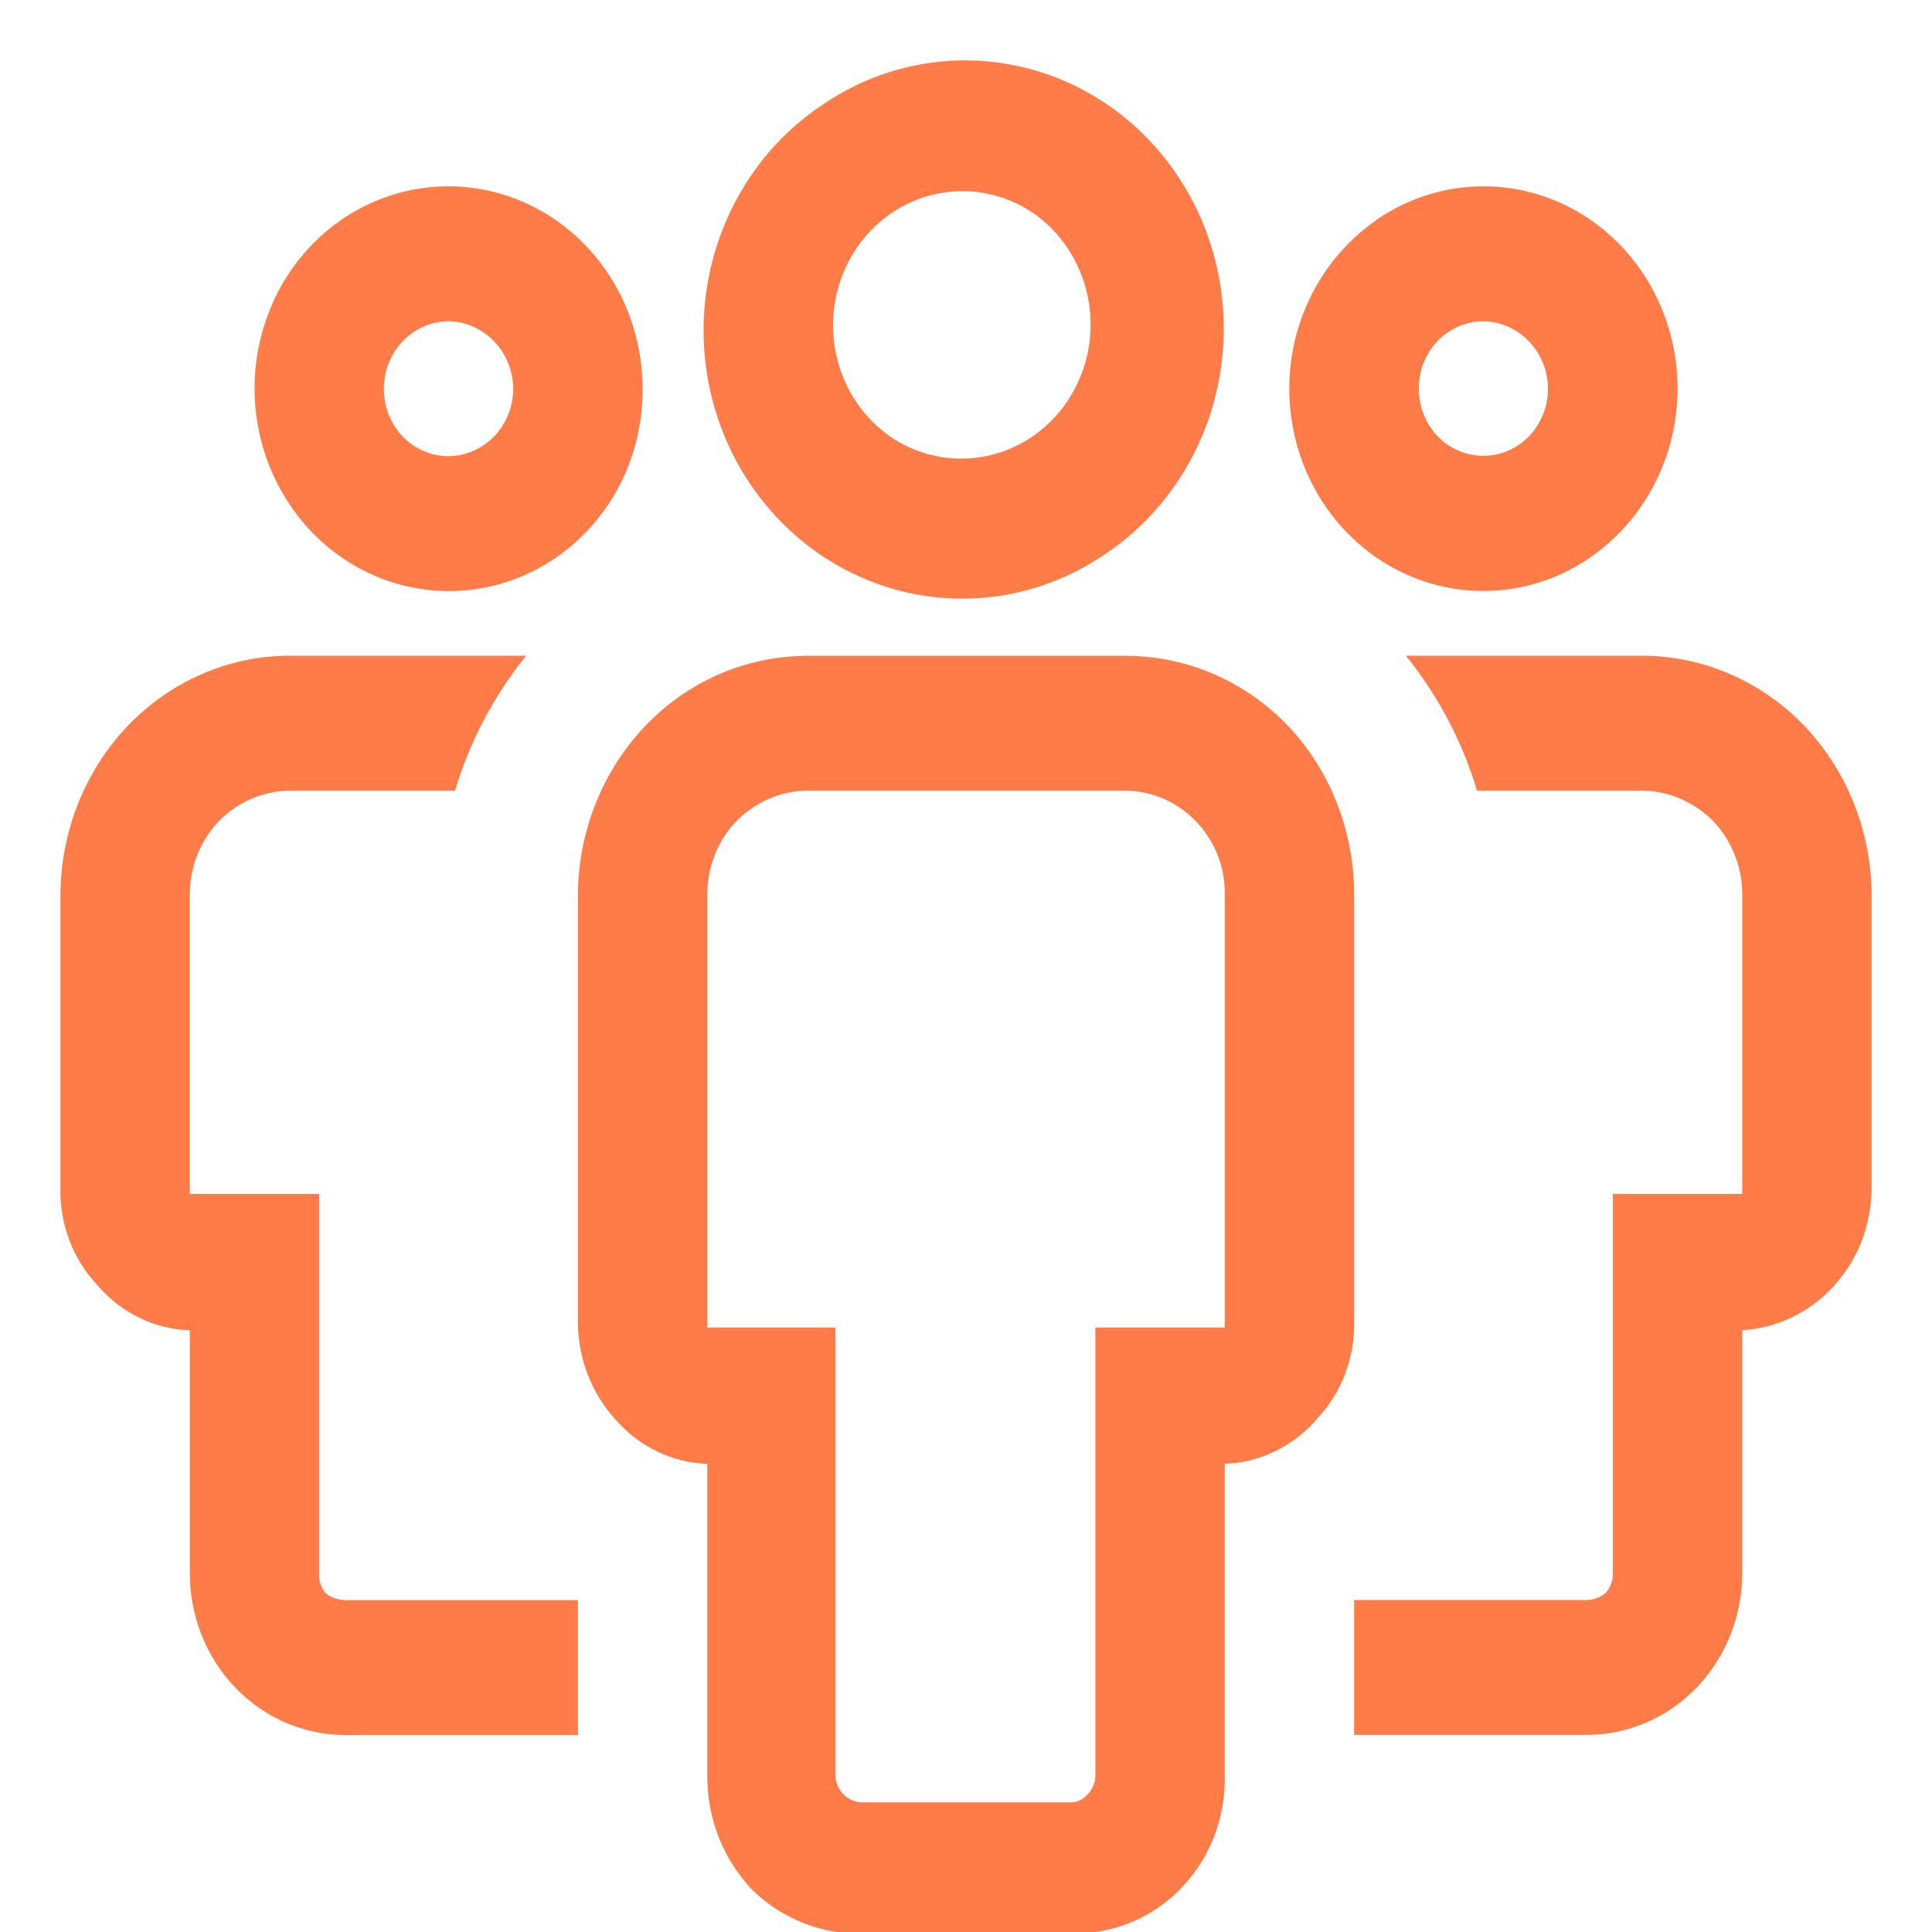 <svg width="32" height="32" viewBox="0 0 32 32" fill="none" xmlns="http://www.w3.org/2000/svg">
<path fill-rule="evenodd" clip-rule="evenodd" d="M18.381 9.124C17.913 9.46 17.386 9.696 16.829 9.819C16.272 9.941 15.698 9.948 15.139 9.838C14.58 9.727 14.047 9.503 13.573 9.177C13.098 8.851 12.691 8.431 12.375 7.94C12.059 7.45 11.841 6.899 11.732 6.319C11.624 5.74 11.628 5.145 11.744 4.567C11.86 3.989 12.086 3.442 12.408 2.955C12.73 2.469 13.143 2.055 13.622 1.736C14.567 1.089 15.721 0.856 16.831 1.088C17.942 1.32 18.918 1.998 19.547 2.975C20.177 3.951 20.407 5.146 20.189 6.298C19.971 7.451 19.322 8.467 18.383 9.124H18.381ZM17.192 3.584C16.958 3.41 16.694 3.286 16.413 3.221C16.133 3.155 15.843 3.148 15.56 3.201C15.277 3.254 15.007 3.365 14.767 3.529C14.526 3.692 14.32 3.904 14.16 4.151C14 4.399 13.89 4.677 13.836 4.97C13.782 5.263 13.785 5.564 13.846 5.855C13.906 6.147 14.023 6.422 14.188 6.666C14.354 6.91 14.565 7.116 14.809 7.274C15.281 7.571 15.845 7.668 16.384 7.544C16.922 7.421 17.395 7.087 17.702 6.611C18.009 6.136 18.127 5.556 18.032 4.993C17.937 4.429 17.636 3.925 17.192 3.586V3.584ZM22.785 3.651C23.402 3.22 24.146 3.026 24.887 3.102C25.628 3.178 26.321 3.52 26.845 4.068C27.219 4.459 27.494 4.938 27.647 5.465C27.801 5.991 27.827 6.548 27.724 7.088C27.621 7.627 27.392 8.132 27.056 8.559C26.721 8.985 26.291 9.319 25.802 9.533C25.214 9.787 24.567 9.854 23.943 9.725C23.319 9.596 22.746 9.277 22.298 8.809C21.961 8.458 21.703 8.034 21.543 7.568C21.383 7.101 21.324 6.604 21.37 6.111C21.417 5.619 21.568 5.143 21.813 4.718C22.058 4.293 22.39 3.929 22.787 3.653L22.785 3.651ZM23.813 7.227C24.014 7.435 24.287 7.551 24.571 7.55C24.711 7.55 24.85 7.521 24.98 7.465C25.11 7.409 25.228 7.327 25.327 7.224C25.426 7.12 25.505 6.998 25.558 6.863C25.612 6.728 25.639 6.584 25.639 6.438C25.639 6.293 25.611 6.148 25.556 6.014C25.502 5.879 25.423 5.757 25.324 5.654C25.124 5.446 24.855 5.327 24.572 5.321C24.43 5.321 24.29 5.349 24.16 5.406C24.029 5.462 23.911 5.544 23.811 5.648C23.712 5.752 23.633 5.875 23.579 6.011C23.526 6.147 23.499 6.292 23.5 6.438C23.501 6.734 23.613 7.018 23.813 7.229V7.227ZM5.694 26.504H9.572V28.737H5.694C5.015 28.73 4.366 28.445 3.889 27.944C3.411 27.44 3.143 26.762 3.144 26.055V22.035C2.855 22.025 2.572 21.954 2.31 21.828C2.049 21.701 1.815 21.52 1.622 21.297C1.418 21.083 1.257 20.827 1.151 20.547C1.044 20.266 0.993 19.966 1.001 19.665V14.818C1.007 13.769 1.408 12.767 2.115 12.023C2.82 11.288 3.774 10.868 4.772 10.861H8.715C8.183 11.518 7.782 12.277 7.536 13.096H4.772C4.337 13.109 3.923 13.293 3.615 13.611C3.312 13.934 3.143 14.367 3.144 14.818V19.776H5.286V26.053C5.281 26.114 5.288 26.175 5.307 26.232C5.325 26.29 5.355 26.343 5.394 26.389C5.48 26.458 5.585 26.497 5.694 26.5V26.504ZM21.336 12.025C20.985 11.658 20.568 11.367 20.109 11.167C19.649 10.968 19.156 10.865 18.657 10.863H13.343C12.344 10.872 11.389 11.289 10.686 12.025C9.979 12.769 9.578 13.771 9.572 14.82V21.879C9.569 22.485 9.792 23.07 10.193 23.51C10.386 23.733 10.62 23.913 10.882 24.04C11.143 24.166 11.426 24.237 11.715 24.247V29.408C11.713 29.76 11.778 30.109 11.907 30.435C12.036 30.761 12.225 31.057 12.465 31.307C12.851 31.68 13.337 31.922 13.858 32H18.143C18.746 31.918 19.298 31.608 19.694 31.129C20.089 30.651 20.3 30.038 20.286 29.408V24.245C20.575 24.235 20.858 24.165 21.119 24.038C21.381 23.911 21.615 23.731 21.807 23.508C22.012 23.293 22.172 23.038 22.279 22.758C22.386 22.478 22.437 22.178 22.429 21.877V14.818C22.43 13.774 22.038 12.771 21.336 12.023V12.025ZM20.286 21.988H18.143V29.408C18.141 29.525 18.095 29.636 18.015 29.719C17.978 29.764 17.932 29.799 17.88 29.822C17.828 29.845 17.771 29.855 17.715 29.852H14.265C14.153 29.846 14.047 29.798 13.967 29.716C13.888 29.634 13.841 29.524 13.836 29.408V21.988H11.715V14.818C11.715 14.367 11.884 13.933 12.186 13.611C12.495 13.293 12.908 13.109 13.343 13.096H18.657C18.982 13.102 19.298 13.206 19.566 13.395C19.835 13.585 20.044 13.851 20.168 14.162C20.25 14.37 20.29 14.593 20.286 14.818V21.988ZM26.307 28.735H22.429V26.502H26.286C26.395 26.499 26.5 26.46 26.586 26.391C26.629 26.347 26.663 26.295 26.685 26.236C26.707 26.178 26.717 26.116 26.714 26.053V19.776H28.857V14.818C28.858 14.367 28.689 13.934 28.386 13.611C28.077 13.293 27.664 13.109 27.229 13.096H24.465C24.218 12.277 23.818 11.518 23.286 10.861H27.229C28.227 10.871 29.182 11.288 29.886 12.023C30.593 12.767 30.994 13.769 31 14.818V19.665C31 20.271 30.779 20.853 30.381 21.293C29.982 21.735 29.438 21.999 28.857 22.033V26.053C28.857 26.762 28.589 27.439 28.111 27.942C27.635 28.443 26.986 28.728 26.307 28.735ZM7.429 3.086C6.792 3.086 6.168 3.282 5.639 3.651C5.11 4.02 4.699 4.544 4.459 5.157C4.217 5.769 4.154 6.441 4.279 7.091C4.403 7.74 4.709 8.336 5.158 8.806C5.607 9.276 6.181 9.596 6.806 9.726C7.432 9.856 8.08 9.789 8.669 9.535C9.258 9.281 9.76 8.85 10.112 8.299C10.463 7.747 10.649 7.1 10.643 6.438C10.643 5.55 10.305 4.697 9.701 4.068C9.403 3.757 9.049 3.511 8.659 3.342C8.27 3.174 7.852 3.087 7.429 3.086ZM7.429 7.556C7.288 7.556 7.148 7.527 7.017 7.471C6.887 7.415 6.768 7.333 6.669 7.229C6.569 7.125 6.49 7.001 6.437 6.866C6.384 6.73 6.357 6.585 6.358 6.438C6.358 6.143 6.471 5.861 6.672 5.651C6.872 5.442 7.145 5.323 7.429 5.321C7.713 5.326 7.983 5.446 8.184 5.654C8.384 5.863 8.497 6.144 8.501 6.438C8.5 6.733 8.387 7.016 8.187 7.225C7.986 7.435 7.714 7.553 7.429 7.556Z" fill="#FF7B47"/>
</svg>
